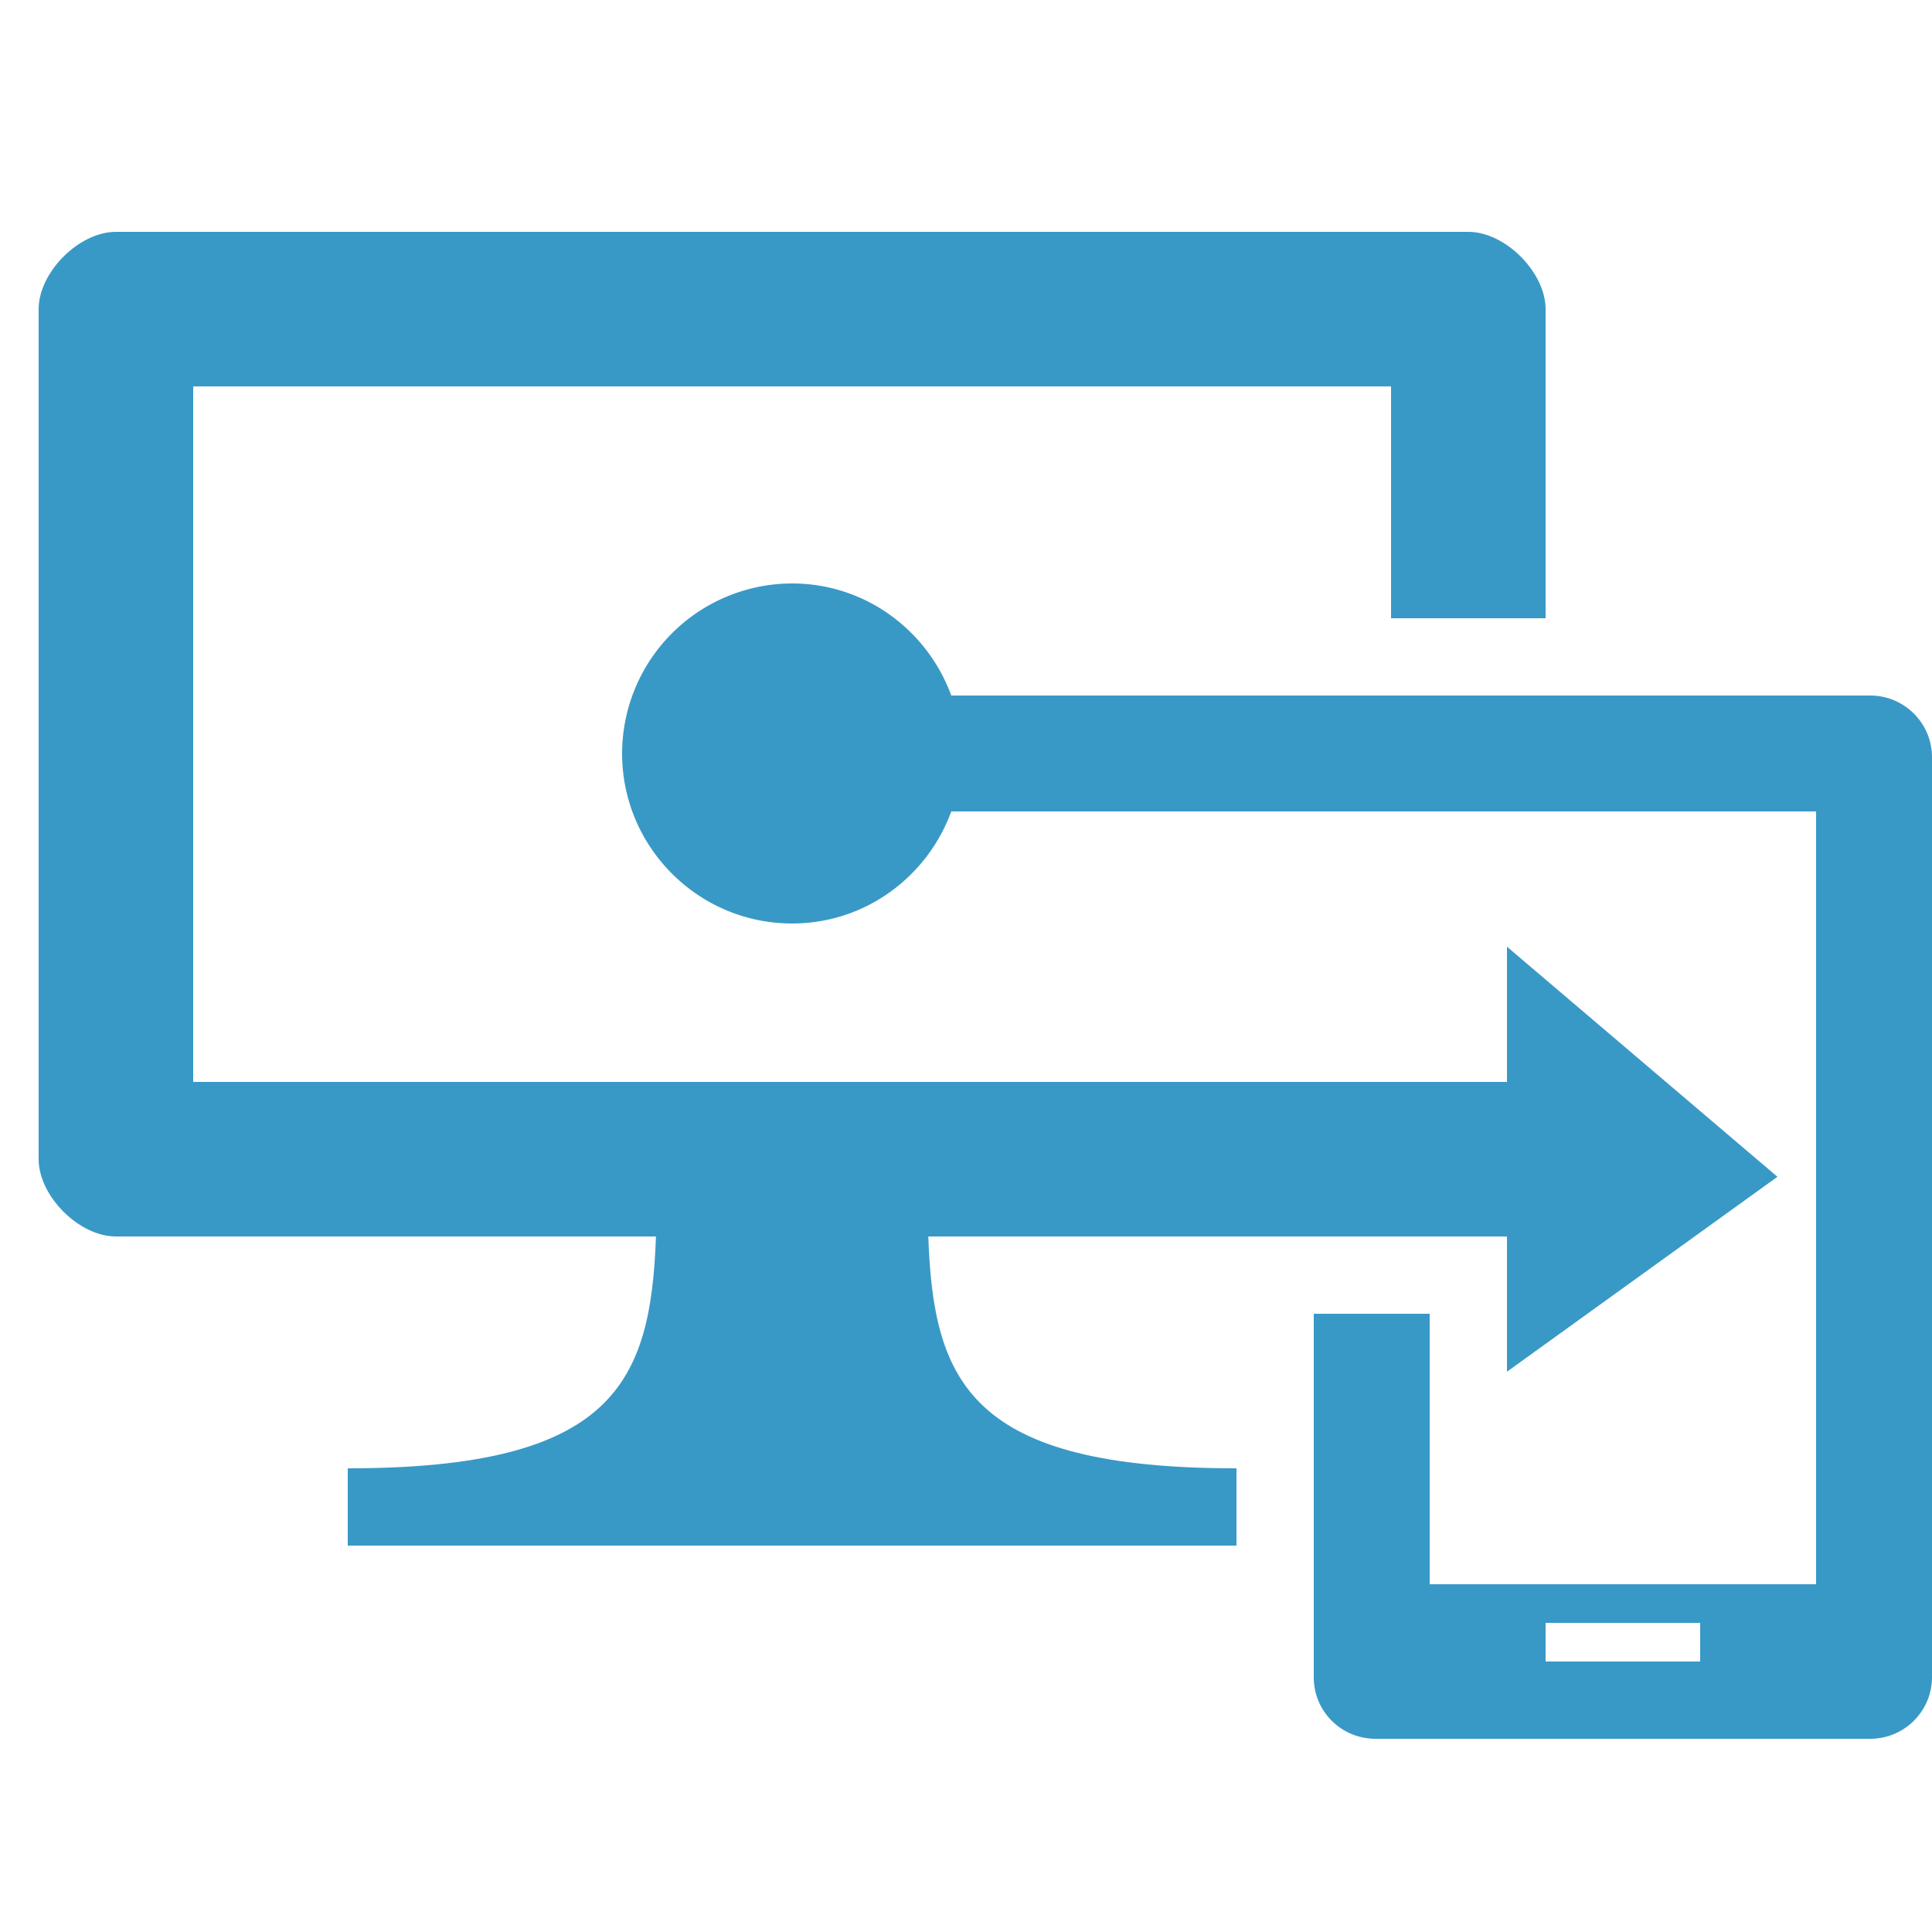 <svg viewBox="0 0 50 50" class="" role="presentation" focusable="false" xmlns:svg="http://www.w3.org/2000/svg" xmlns:xlink="http://www.w3.org/1999/xlink" id="FxSymbol0-044" data-type="1"><g><title></title><path d="M48.4 18H24.619c-.617-1.686-2.222-2.9-4.119-2.9a4.405 4.405 0 0 0-4.4 4.4c0 2.426 1.974 4.4 4.4 4.4 1.897 0 3.503-1.214 4.119-2.9H47v20H37v-7h-3v9.41c0 .883.716 1.59 1.6 1.59h12.8c.884 0 1.6-.715 1.6-1.598V19.598c0-.883-.716-1.598-1.6-1.598zM44 43h-4v-1h4v1z" class="msportalfx-svg-c16" fill="#3999c6"></path><path d="M24.024 32H39v3.5l7-5.045-7-5.955V28H5V10h31v6h4V8c0-.951-1.042-2-2-2H3c-.958 0-2 1.049-2 2v22c0 .951 1.042 2 2 2h13.976c-.134 3.786-1.091 6-7.976 6v2h23v-2c-6.884 0-7.842-2.214-7.976-6z" class="msportalfx-svg-c16" fill="#3999c6"></path></g><defs>
</defs>
</svg>